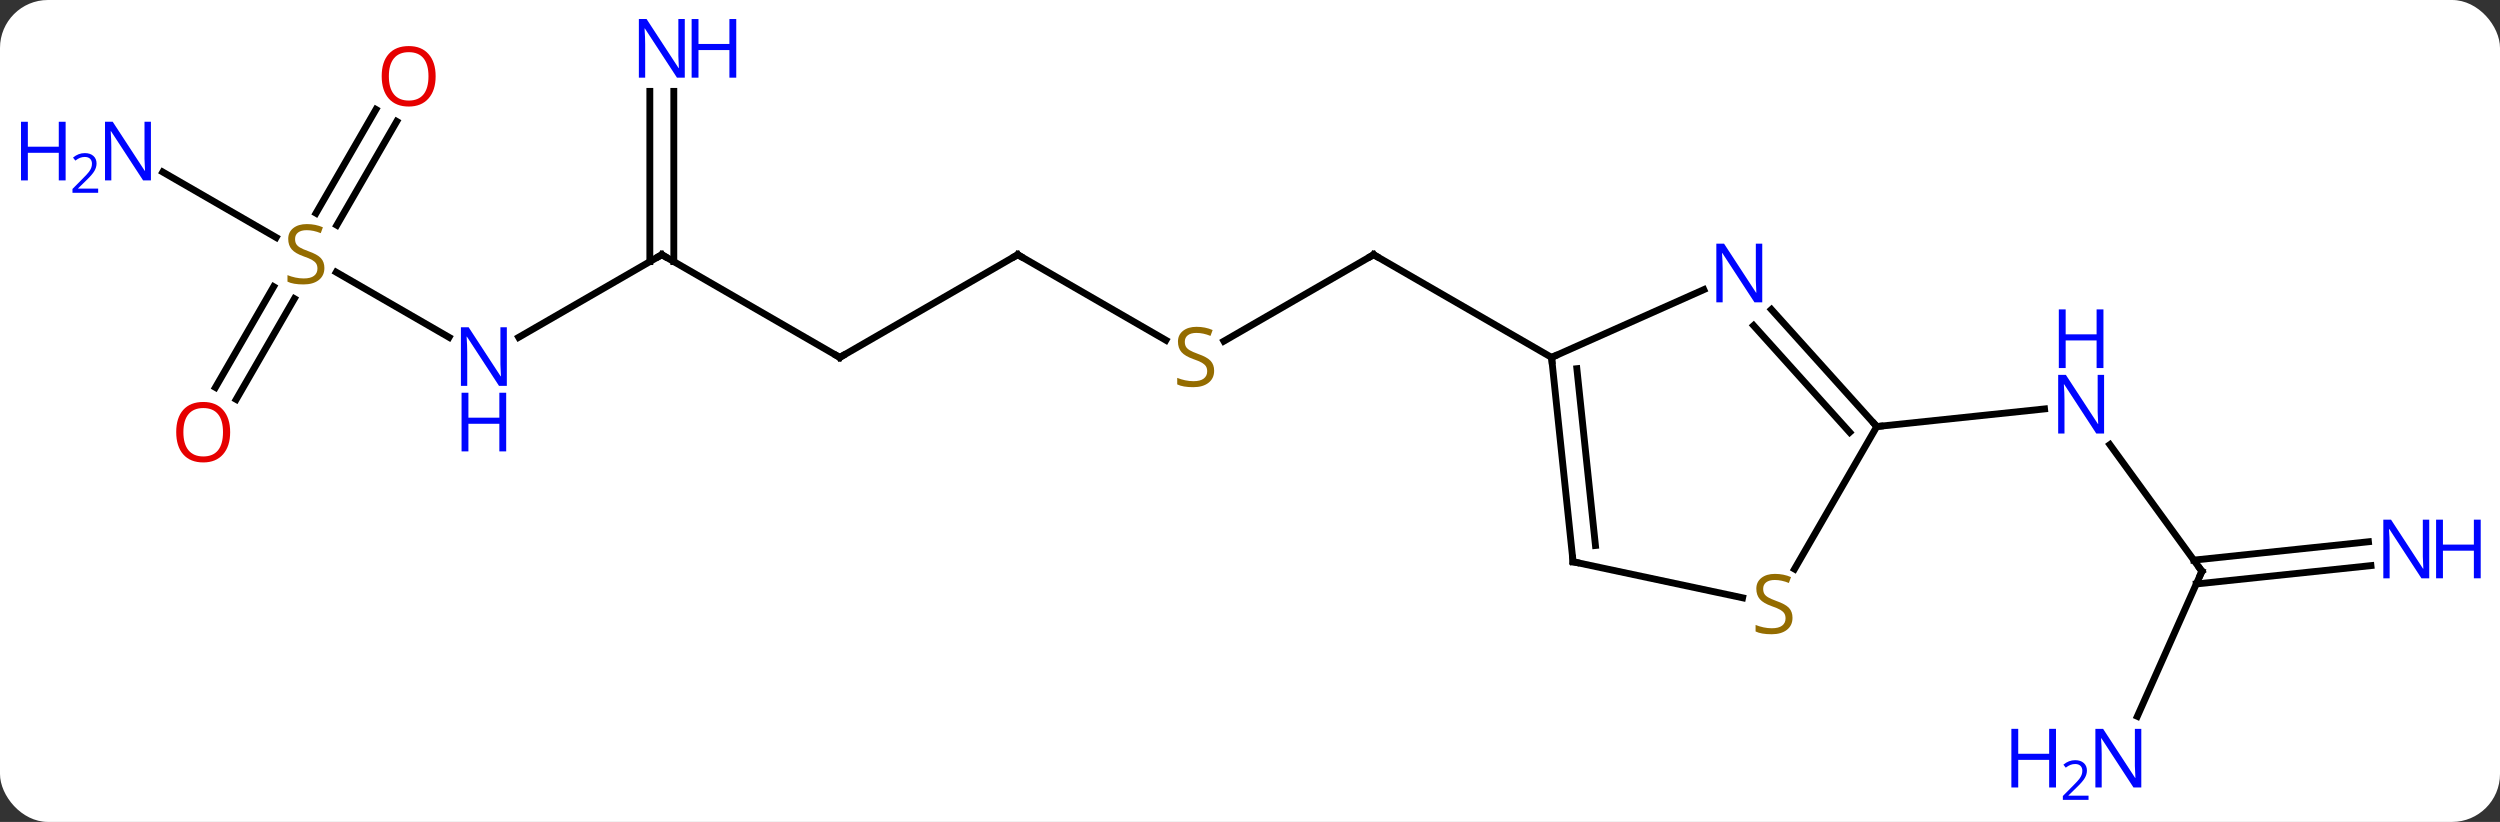 <svg width="365" viewBox="0 0 365 120" style="fill-opacity:1; color-rendering:auto; color-interpolation:auto; text-rendering:auto; stroke:black; stroke-linecap:square; stroke-miterlimit:10; shape-rendering:auto; stroke-opacity:1; fill:black; stroke-dasharray:none; font-weight:normal; stroke-width:1; font-family:'Open Sans'; font-style:normal; stroke-linejoin:miter; font-size:12; stroke-dashoffset:0; image-rendering:auto;" height="120" class="cas-substance-image" xmlns:xlink="http://www.w3.org/1999/xlink" xmlns="http://www.w3.org/2000/svg"><rect x="0" y="0" width="365" height="120" fill="#333333" stroke="none"/><svg class="cas-substance-single-component"><rect y="0" x="0" width="365" stroke="none" ry="7" rx="7" height="120" fill="white" class="cas-substance-group"/><svg y="0" x="0" width="365" viewBox="0 0 365 120" style="fill:black;" height="120" class="cas-substance-single-component-image"><svg><g><g transform="translate(185,59)" style="text-rendering:geometricPrecision; color-rendering:optimizeQuality; color-interpolation:linearRGB; stroke-linecap:butt; image-rendering:optimizeQuality;"><line y2="24.411" y1="5.915" x2="136.479" x1="123.04" style="fill:none;"/><line y2="3.276" y1="0.702" x2="89.01" x1="113.504" style="fill:none;"/><line y2="23.578" y1="26.257" x2="161.159" x1="135.657" style="fill:none;"/><line y2="20.097" y1="22.776" x2="160.793" x1="135.291" style="fill:none;"/><line y2="45.583" y1="24.411" x2="127.053" x1="136.479" style="fill:none;"/><line y2="-9.194" y1="-21.816" x2="-6.312" x1="15.549" style="fill:none;"/><line y2="-6.816" y1="-21.816" x2="41.529" x1="15.549" style="fill:none;"/><line y2="-21.816" y1="-9.327" x2="-36.411" x1="-14.78" style="fill:none;"/><line y2="-6.816" y1="-21.816" x2="-62.394" x1="-36.411" style="fill:none;"/><line y2="-21.816" y1="-6.816" x2="-88.374" x1="-62.394" style="fill:none;"/><line y2="-9.751" y1="-21.816" x2="-109.27" x1="-88.374" style="fill:none;"/><line y2="-45.66" y1="-20.806" x2="-86.624" x1="-86.624" style="fill:none;"/><line y2="-45.66" y1="-20.806" x2="-90.124" x1="-90.124" style="fill:none;"/><line y2="-19.26" y1="-9.751" x2="-135.907" x1="-119.438" style="fill:none;"/><line y2="-33.881" y1="-24.327" x2="-161.233" x1="-144.683" style="fill:none;"/><line y2="-41.273" y1="-26.118" x2="-127.079" x1="-135.83" style="fill:none;"/><line y2="-43.023" y1="-27.868" x2="-130.111" x1="-138.861" style="fill:none;"/><line y2="-2.433" y1="-17.147" x2="-153.546" x1="-145.05" style="fill:none;"/><line y2="-0.683" y1="-15.397" x2="-150.515" x1="-142.019" style="fill:none;"/><line y2="-13.811" y1="3.276" x2="73.627" x1="89.01" style="fill:none;"/><line y2="-11.469" y1="4.116" x2="71.026" x1="85.057" style="fill:none;"/><line y2="24.079" y1="3.276" x2="76.999" x1="89.01" style="fill:none;"/><line y2="-6.816" y1="-16.714" x2="41.529" x1="63.758" style="fill:none;"/><line y2="23.019" y1="28.28" x2="44.667" x1="69.42" style="fill:none;"/><line y2="23.019" y1="-6.816" x2="44.667" x1="41.529" style="fill:none;"/><line y2="20.643" y1="-5.173" x2="47.936" x1="45.221" style="fill:none;"/></g><g transform="translate(185,59)" style="fill:rgb(0,5,255); text-rendering:geometricPrecision; color-rendering:optimizeQuality; image-rendering:optimizeQuality; font-family:'Open Sans'; stroke:rgb(0,5,255); color-interpolation:linearRGB;"><path style="stroke:none;" d="M122.197 4.297 L121.056 4.297 L116.368 -2.89 L116.322 -2.89 Q116.415 -1.625 116.415 -0.578 L116.415 4.297 L115.493 4.297 L115.493 -4.265 L116.618 -4.265 L121.29 2.891 L121.337 2.891 Q121.337 2.735 121.29 1.875 Q121.243 1.016 121.259 0.641 L121.259 -4.265 L122.197 -4.265 L122.197 4.297 Z"/><path style="stroke:none;" d="M122.103 -5.265 L121.103 -5.265 L121.103 -9.296 L116.587 -9.296 L116.587 -5.265 L115.587 -5.265 L115.587 -13.828 L116.587 -13.828 L116.587 -10.187 L121.103 -10.187 L121.103 -13.828 L122.103 -13.828 L122.103 -5.265 Z"/></g><g transform="translate(185,59)" style="stroke-linecap:butt; text-rendering:geometricPrecision; color-rendering:optimizeQuality; image-rendering:optimizeQuality; font-family:'Open Sans'; color-interpolation:linearRGB; stroke-miterlimit:5;"><path style="fill:none;" d="M136.185 24.006 L136.479 24.411 L136.276 24.868"/><path style="fill:rgb(0,5,255); stroke:none;" d="M169.669 25.432 L168.528 25.432 L163.84 18.245 L163.794 18.245 Q163.887 19.51 163.887 20.557 L163.887 25.432 L162.965 25.432 L162.965 16.87 L164.09 16.87 L168.762 24.026 L168.809 24.026 Q168.809 23.87 168.762 23.01 Q168.715 22.151 168.731 21.776 L168.731 16.87 L169.669 16.87 L169.669 25.432 Z"/><path style="fill:rgb(0,5,255); stroke:none;" d="M177.184 25.432 L176.184 25.432 L176.184 21.401 L171.669 21.401 L171.669 25.432 L170.669 25.432 L170.669 16.87 L171.669 16.87 L171.669 20.51 L176.184 20.51 L176.184 16.87 L177.184 16.87 L177.184 25.432 Z"/><path style="fill:rgb(0,5,255); stroke:none;" d="M127.63 55.972 L126.489 55.972 L121.801 48.785 L121.755 48.785 Q121.848 50.05 121.848 51.097 L121.848 55.972 L120.926 55.972 L120.926 47.41 L122.051 47.41 L126.723 54.566 L126.77 54.566 Q126.77 54.41 126.723 53.55 Q126.676 52.691 126.692 52.316 L126.692 47.41 L127.63 47.41 L127.63 55.972 Z"/><path style="fill:rgb(0,5,255); stroke:none;" d="M115.176 55.972 L114.176 55.972 L114.176 51.941 L109.661 51.941 L109.661 55.972 L108.661 55.972 L108.661 47.41 L109.661 47.41 L109.661 51.05 L114.176 51.05 L114.176 47.41 L115.176 47.41 L115.176 55.972 Z"/><path style="fill:rgb(0,5,255); stroke:none;" d="M119.926 57.782 L116.176 57.782 L116.176 57.219 L117.676 55.703 Q118.364 55.016 118.583 54.719 Q118.801 54.422 118.911 54.141 Q119.02 53.86 119.02 53.532 Q119.02 53.078 118.747 52.813 Q118.473 52.547 117.973 52.547 Q117.63 52.547 117.309 52.664 Q116.989 52.782 116.598 53.078 L116.255 52.641 Q117.036 51.985 117.973 51.985 Q118.77 51.985 119.231 52.399 Q119.692 52.813 119.692 53.5 Q119.692 54.047 119.387 54.578 Q119.083 55.11 118.239 55.922 L116.989 57.141 L116.989 57.172 L119.926 57.172 L119.926 57.782 Z"/><path style="fill:none;" d="M15.116 -21.566 L15.549 -21.816 L15.982 -21.566"/><path style="fill:rgb(148,108,0); stroke:none;" d="M-7.736 -4.878 Q-7.736 -3.753 -8.556 -3.113 Q-9.376 -2.472 -10.783 -2.472 Q-12.314 -2.472 -13.126 -2.878 L-13.126 -3.832 Q-12.595 -3.613 -11.978 -3.48 Q-11.361 -3.347 -10.751 -3.347 Q-9.751 -3.347 -9.251 -3.73 Q-8.751 -4.113 -8.751 -4.785 Q-8.751 -5.222 -8.931 -5.511 Q-9.111 -5.8 -9.525 -6.043 Q-9.939 -6.285 -10.798 -6.582 Q-11.986 -7.003 -12.501 -7.589 Q-13.017 -8.175 -13.017 -9.129 Q-13.017 -10.113 -12.275 -10.699 Q-11.533 -11.285 -10.298 -11.285 Q-9.033 -11.285 -7.954 -10.816 L-8.267 -9.957 Q-9.329 -10.394 -10.329 -10.394 Q-11.126 -10.394 -11.572 -10.058 Q-12.017 -9.722 -12.017 -9.113 Q-12.017 -8.675 -11.853 -8.386 Q-11.689 -8.097 -11.298 -7.863 Q-10.908 -7.628 -10.095 -7.332 Q-8.751 -6.863 -8.243 -6.308 Q-7.736 -5.753 -7.736 -4.878 Z"/><path style="fill:none;" d="M-35.978 -21.566 L-36.411 -21.816 L-36.844 -21.566"/><path style="fill:none;" d="M-61.961 -7.066 L-62.394 -6.816 L-62.827 -7.066"/><path style="fill:none;" d="M-87.941 -21.566 L-88.374 -21.816 L-88.807 -21.566"/><path style="fill:rgb(0,5,255); stroke:none;" d="M-111.002 -2.66 L-112.143 -2.66 L-116.831 -9.847 L-116.877 -9.847 Q-116.784 -8.582 -116.784 -7.535 L-116.784 -2.66 L-117.706 -2.66 L-117.706 -11.222 L-116.581 -11.222 L-111.909 -4.066 L-111.862 -4.066 Q-111.862 -4.222 -111.909 -5.082 Q-111.956 -5.941 -111.94 -6.316 L-111.94 -11.222 L-111.002 -11.222 L-111.002 -2.66 Z"/><path style="fill:rgb(0,5,255); stroke:none;" d="M-111.096 6.903 L-112.096 6.903 L-112.096 2.872 L-116.612 2.872 L-116.612 6.903 L-117.612 6.903 L-117.612 -1.66 L-116.612 -1.66 L-116.612 1.981 L-112.096 1.981 L-112.096 -1.66 L-111.096 -1.66 L-111.096 6.903 Z"/><path style="fill:rgb(0,5,255); stroke:none;" d="M-85.022 -47.66 L-86.163 -47.66 L-90.851 -54.847 L-90.897 -54.847 Q-90.804 -53.582 -90.804 -52.535 L-90.804 -47.66 L-91.726 -47.66 L-91.726 -56.222 L-90.601 -56.222 L-85.929 -49.066 L-85.882 -49.066 Q-85.882 -49.222 -85.929 -50.082 Q-85.976 -50.941 -85.96 -51.316 L-85.96 -56.222 L-85.022 -56.222 L-85.022 -47.66 Z"/><path style="fill:rgb(0,5,255); stroke:none;" d="M-77.507 -47.66 L-78.507 -47.66 L-78.507 -51.691 L-83.022 -51.691 L-83.022 -47.66 L-84.022 -47.66 L-84.022 -56.222 L-83.022 -56.222 L-83.022 -52.582 L-78.507 -52.582 L-78.507 -56.222 L-77.507 -56.222 L-77.507 -47.66 Z"/><path style="fill:rgb(148,108,0); stroke:none;" d="M-137.639 -19.878 Q-137.639 -18.753 -138.459 -18.113 Q-139.279 -17.472 -140.686 -17.472 Q-142.217 -17.472 -143.029 -17.878 L-143.029 -18.832 Q-142.498 -18.613 -141.881 -18.48 Q-141.264 -18.347 -140.654 -18.347 Q-139.654 -18.347 -139.154 -18.73 Q-138.654 -19.113 -138.654 -19.785 Q-138.654 -20.222 -138.834 -20.511 Q-139.014 -20.8 -139.428 -21.043 Q-139.842 -21.285 -140.701 -21.582 Q-141.889 -22.003 -142.404 -22.589 Q-142.92 -23.175 -142.92 -24.128 Q-142.92 -25.113 -142.178 -25.699 Q-141.436 -26.285 -140.201 -26.285 Q-138.936 -26.285 -137.857 -25.816 L-138.17 -24.957 Q-139.232 -25.394 -140.232 -25.394 Q-141.029 -25.394 -141.475 -25.058 Q-141.92 -24.722 -141.92 -24.113 Q-141.92 -23.675 -141.756 -23.386 Q-141.592 -23.097 -141.201 -22.863 Q-140.811 -22.628 -139.998 -22.332 Q-138.654 -21.863 -138.147 -21.308 Q-137.639 -20.753 -137.639 -19.878 Z"/><path style="fill:rgb(0,5,255); stroke:none;" d="M-162.965 -32.66 L-164.106 -32.66 L-168.794 -39.847 L-168.84 -39.847 Q-168.747 -38.582 -168.747 -37.535 L-168.747 -32.66 L-169.669 -32.66 L-169.669 -41.222 L-168.544 -41.222 L-163.872 -34.066 L-163.825 -34.066 Q-163.825 -34.222 -163.872 -35.082 Q-163.919 -35.941 -163.903 -36.316 L-163.903 -41.222 L-162.965 -41.222 L-162.965 -32.66 Z"/><path style="fill:rgb(0,5,255); stroke:none;" d="M-175.419 -32.66 L-176.419 -32.66 L-176.419 -36.691 L-180.934 -36.691 L-180.934 -32.66 L-181.934 -32.66 L-181.934 -41.222 L-180.934 -41.222 L-180.934 -37.582 L-176.419 -37.582 L-176.419 -41.222 L-175.419 -41.222 L-175.419 -32.66 Z"/><path style="fill:rgb(0,5,255); stroke:none;" d="M-170.669 -30.85 L-174.419 -30.85 L-174.419 -31.413 L-172.919 -32.928 Q-172.231 -33.616 -172.012 -33.913 Q-171.794 -34.21 -171.684 -34.491 Q-171.575 -34.772 -171.575 -35.1 Q-171.575 -35.553 -171.848 -35.819 Q-172.122 -36.085 -172.622 -36.085 Q-172.965 -36.085 -173.286 -35.968 Q-173.606 -35.85 -173.997 -35.553 L-174.34 -35.991 Q-173.559 -36.647 -172.622 -36.647 Q-171.825 -36.647 -171.364 -36.233 Q-170.903 -35.819 -170.903 -35.132 Q-170.903 -34.585 -171.208 -34.053 Q-171.512 -33.522 -172.356 -32.71 L-173.606 -31.491 L-173.606 -31.46 L-170.669 -31.46 L-170.669 -30.85 Z"/><path style="fill:rgb(230,0,0); stroke:none;" d="M-121.397 -47.866 Q-121.397 -45.804 -122.436 -44.624 Q-123.475 -43.444 -125.318 -43.444 Q-127.209 -43.444 -128.24 -44.608 Q-129.272 -45.773 -129.272 -47.882 Q-129.272 -49.976 -128.24 -51.124 Q-127.209 -52.273 -125.318 -52.273 Q-123.459 -52.273 -122.428 -51.101 Q-121.397 -49.929 -121.397 -47.866 ZM-128.225 -47.866 Q-128.225 -46.132 -127.483 -45.226 Q-126.74 -44.319 -125.318 -44.319 Q-123.897 -44.319 -123.17 -45.218 Q-122.443 -46.116 -122.443 -47.866 Q-122.443 -49.601 -123.17 -50.491 Q-123.897 -51.382 -125.318 -51.382 Q-126.74 -51.382 -127.483 -50.483 Q-128.225 -49.585 -128.225 -47.866 Z"/><path style="fill:rgb(230,0,0); stroke:none;" d="M-151.397 4.094 Q-151.397 6.156 -152.436 7.336 Q-153.475 8.516 -155.318 8.516 Q-157.209 8.516 -158.24 7.351 Q-159.272 6.187 -159.272 4.078 Q-159.272 1.984 -158.24 0.836 Q-157.209 -0.313 -155.318 -0.313 Q-153.459 -0.313 -152.428 0.859 Q-151.397 2.031 -151.397 4.094 ZM-158.225 4.094 Q-158.225 5.828 -157.482 6.734 Q-156.74 7.641 -155.318 7.641 Q-153.897 7.641 -153.17 6.742 Q-152.443 5.844 -152.443 4.094 Q-152.443 2.359 -153.17 1.469 Q-153.897 0.578 -155.318 0.578 Q-156.74 0.578 -157.482 1.476 Q-158.225 2.375 -158.225 4.094 Z"/><path style="fill:none;" d="M88.675 2.904 L89.01 3.276 L89.507 3.224"/><path style="fill:rgb(0,5,255); stroke:none;" d="M72.289 -14.864 L71.148 -14.864 L66.46 -22.051 L66.414 -22.051 Q66.507 -20.786 66.507 -19.739 L66.507 -14.864 L65.585 -14.864 L65.585 -23.426 L66.71 -23.426 L71.382 -16.27 L71.429 -16.27 Q71.429 -16.426 71.382 -17.286 Q71.335 -18.145 71.351 -18.52 L71.351 -23.426 L72.289 -23.426 L72.289 -14.864 Z"/><path style="fill:rgb(148,108,0); stroke:none;" d="M76.705 31.194 Q76.705 32.319 75.885 32.959 Q75.065 33.6 73.658 33.6 Q72.127 33.6 71.315 33.194 L71.315 32.24 Q71.846 32.459 72.463 32.592 Q73.08 32.725 73.69 32.725 Q74.69 32.725 75.19 32.342 Q75.69 31.959 75.69 31.287 Q75.69 30.85 75.51 30.561 Q75.33 30.272 74.916 30.029 Q74.502 29.787 73.643 29.49 Q72.455 29.069 71.94 28.483 Q71.424 27.897 71.424 26.944 Q71.424 25.959 72.166 25.373 Q72.908 24.787 74.143 24.787 Q75.408 24.787 76.487 25.256 L76.174 26.115 Q75.112 25.678 74.112 25.678 Q73.315 25.678 72.869 26.014 Q72.424 26.35 72.424 26.959 Q72.424 27.397 72.588 27.686 Q72.752 27.975 73.143 28.209 Q73.533 28.444 74.346 28.74 Q75.69 29.209 76.198 29.764 Q76.705 30.319 76.705 31.194 Z"/><path style="fill:none;" d="M41.581 -6.319 L41.529 -6.816 L41.986 -7.019"/><path style="fill:none;" d="M45.156 23.123 L44.667 23.019 L44.615 22.522"/></g></g></svg></svg></svg></svg>